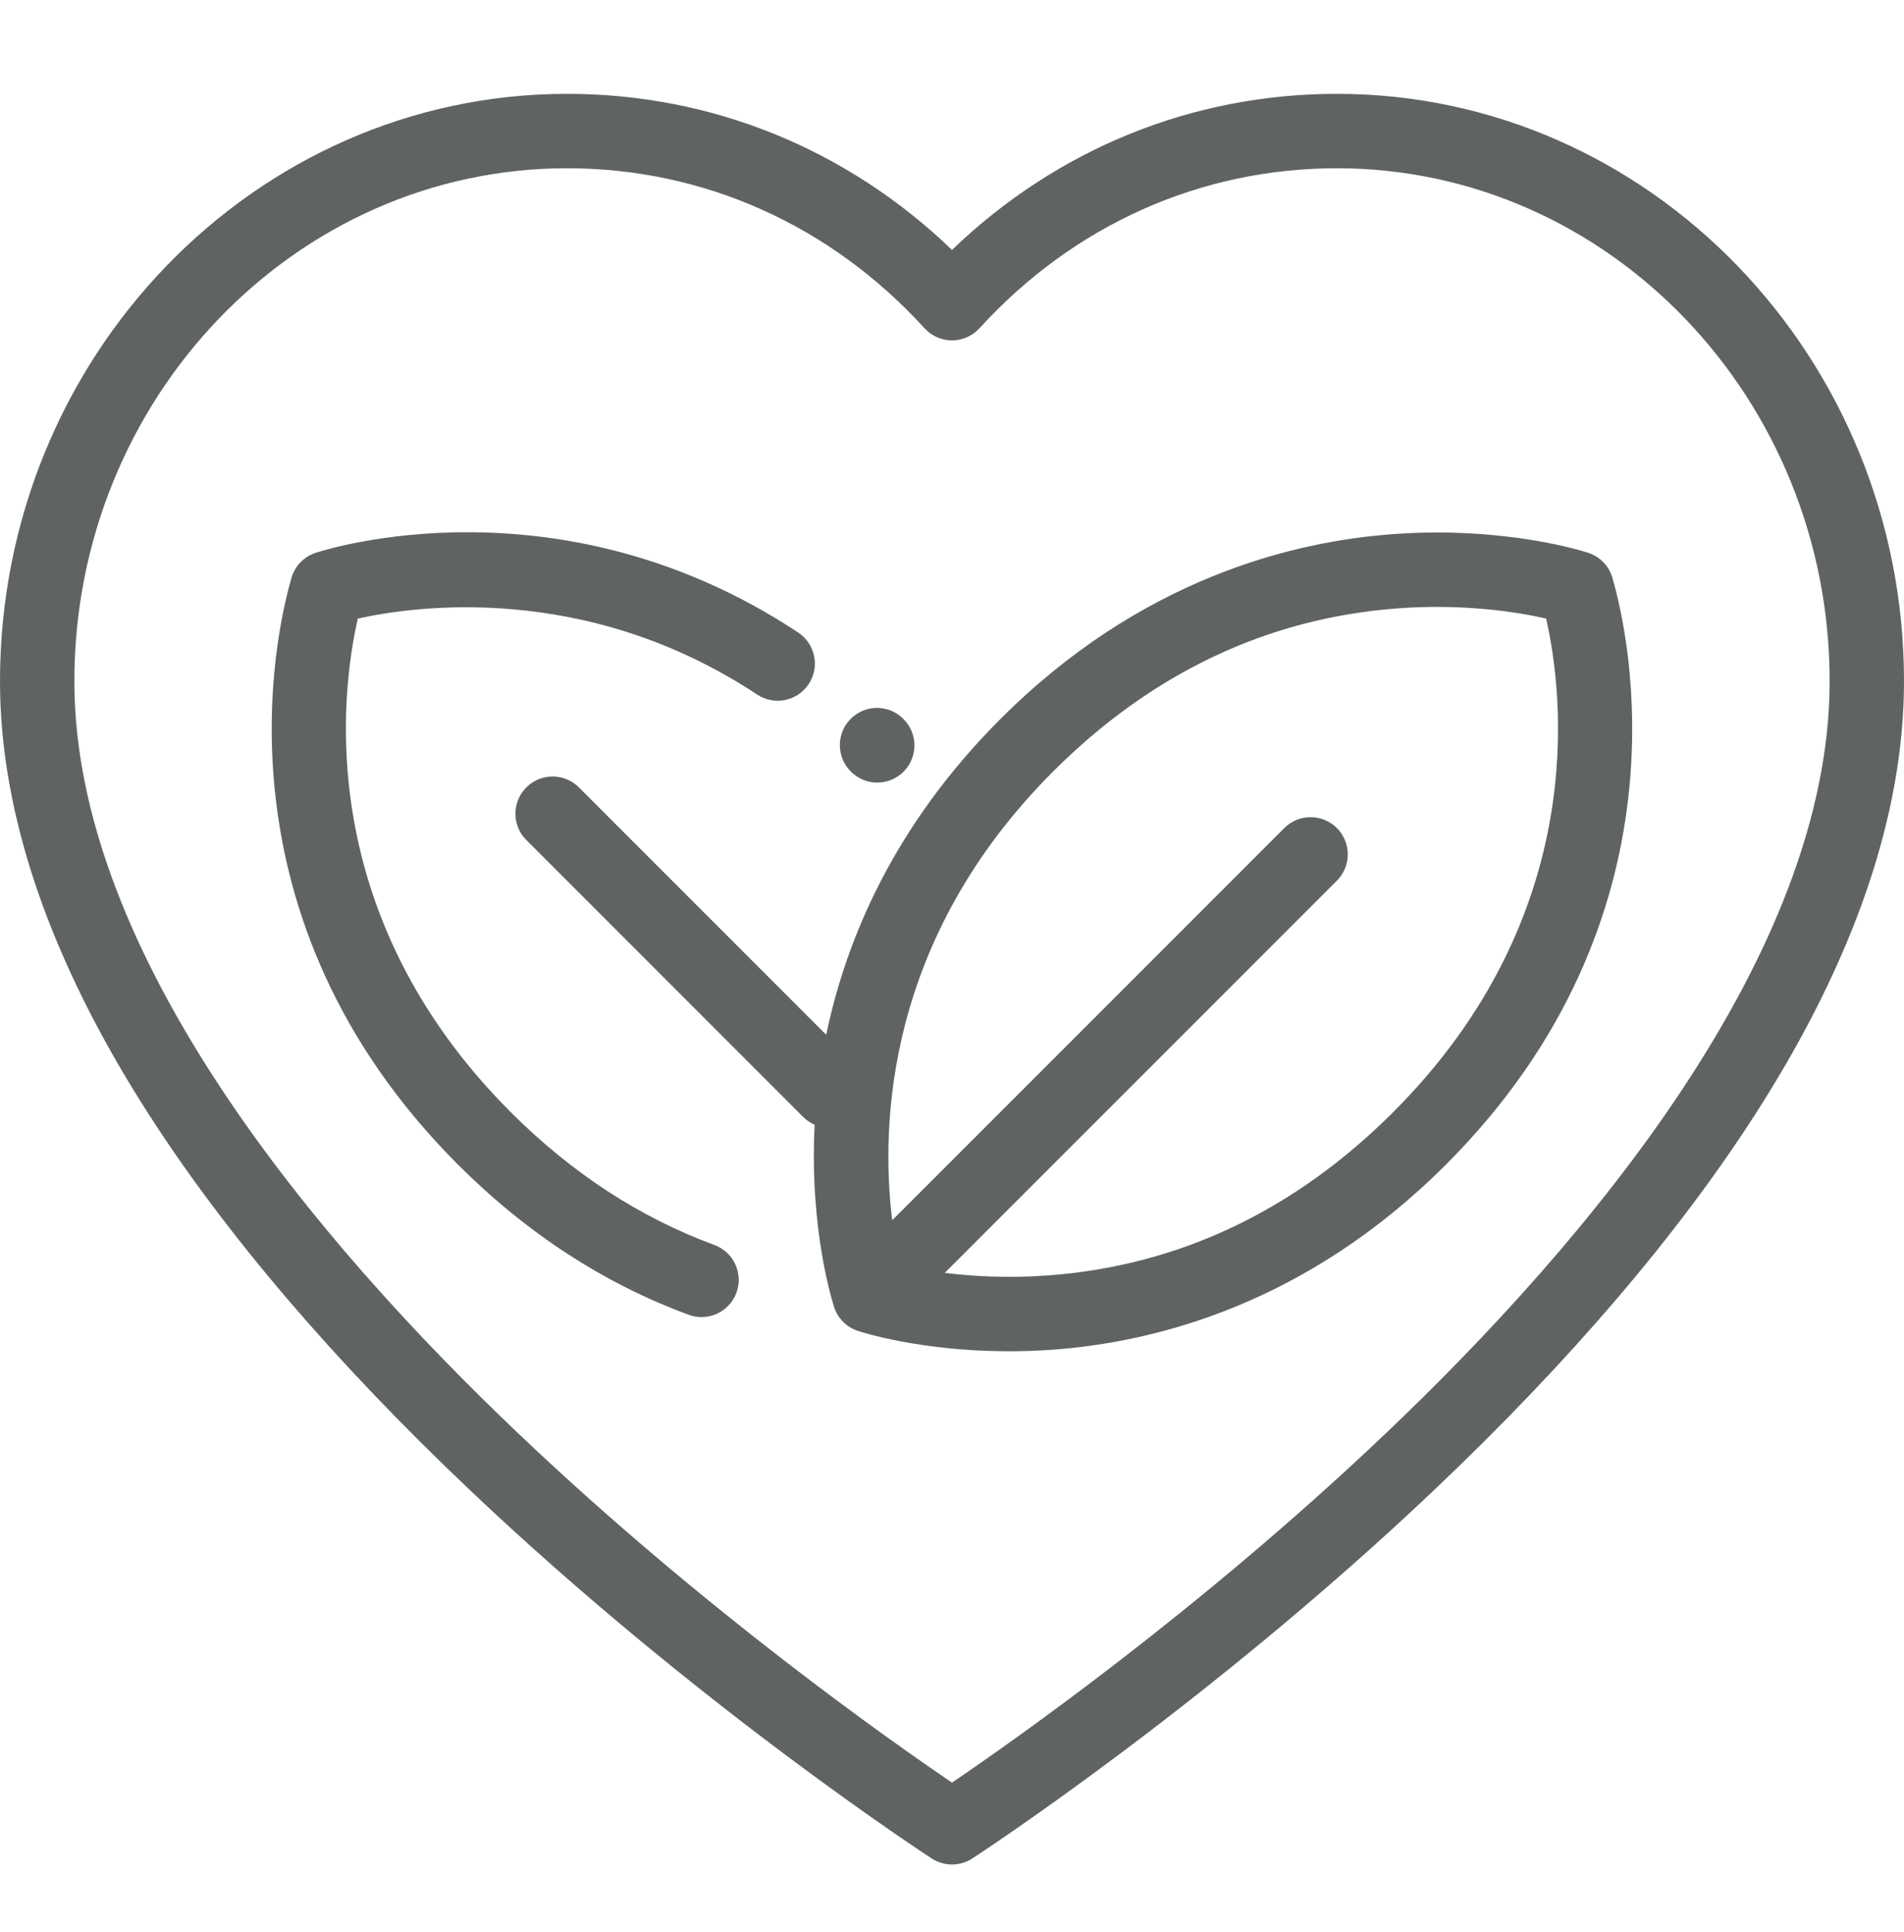 <svg width="70" height="71" viewBox="0 0 70 71" fill="none" xmlns="http://www.w3.org/2000/svg">
<path d="M49.152 3.449C43.832 3.449 38.859 5.475 35 9.185C31.141 5.475 26.168 3.449 20.848 3.449C9.352 3.449 0 13.136 0 25.041C0 29.956 1.841 35.312 5.472 40.959C8.321 45.39 12.281 50.025 17.242 54.734C25.646 62.712 34.173 68.253 34.258 68.308C34.484 68.454 34.742 68.527 35 68.527C35.258 68.527 35.516 68.454 35.742 68.308C35.827 68.253 44.354 62.712 52.758 54.734C57.719 50.025 61.679 45.39 64.528 40.959C68.159 35.312 70 29.956 70 25.041C70 13.136 60.648 3.449 49.152 3.449ZM50.905 52.722C44.108 59.181 37.226 64.008 35 65.517C32.774 64.008 25.892 59.181 19.095 52.722C11.631 45.631 2.734 35.073 2.734 25.041C2.734 14.643 10.86 6.184 20.848 6.184C25.866 6.184 30.533 8.272 33.989 12.064C34.249 12.349 34.615 12.511 35 12.511C35.385 12.511 35.751 12.349 36.011 12.064C39.467 8.272 44.134 6.184 49.152 6.184C59.14 6.184 67.266 14.643 67.266 25.041C67.266 35.073 58.369 45.631 50.905 52.722Z" fill="#2B2F31" fill-opacity="0.75"/>
<path d="M59.299 21.306L59.294 21.288C59.183 20.838 58.847 20.469 58.398 20.32C58.277 20.28 55.383 19.338 51.277 19.626C47.501 19.891 41.92 21.286 36.777 26.429C32.829 30.377 31.091 34.583 30.376 38.033L21.284 28.94C20.75 28.406 19.884 28.406 19.35 28.94C18.816 29.474 18.816 30.34 19.35 30.874L29.528 41.052C29.653 41.177 29.797 41.271 29.95 41.338C29.75 45.225 30.63 47.931 30.669 48.048C30.805 48.458 31.126 48.779 31.536 48.915C31.641 48.95 33.834 49.664 37.095 49.664C37.592 49.664 38.114 49.647 38.657 49.609C42.432 49.345 48.013 47.95 53.156 42.807C62.259 33.704 59.87 23.299 59.299 21.306ZM51.222 40.873C47.604 44.492 43.351 46.51 38.581 46.873C37.083 46.987 35.766 46.911 34.734 46.783L49.15 32.368C49.684 31.834 49.684 30.968 49.15 30.434C48.616 29.901 47.751 29.901 47.217 30.434L32.801 44.849C32.374 41.354 32.558 34.516 38.711 28.362C42.329 24.744 46.582 22.725 51.352 22.362C53.846 22.172 55.844 22.508 56.843 22.734C57.468 25.486 58.489 33.607 51.222 40.873Z" fill="#2B2F31" fill-opacity="0.75"/>
<path d="M33.218 26.429L33.199 26.409C32.661 25.881 31.799 25.889 31.27 26.426C30.74 26.962 30.747 27.828 31.282 28.358L31.285 28.362C31.552 28.629 31.902 28.762 32.252 28.762C32.602 28.762 32.952 28.629 33.218 28.362C33.752 27.828 33.752 26.963 33.218 26.429Z" fill="#2B2F31" fill-opacity="0.75"/>
<path d="M29.345 23.247C20.568 17.443 11.961 20.2 11.599 20.32C11.149 20.469 10.814 20.838 10.703 21.288L10.698 21.306C10.126 23.299 7.738 33.703 16.841 42.807C19.361 45.326 22.213 47.182 25.32 48.323C25.475 48.381 25.634 48.408 25.791 48.408C26.348 48.408 26.871 48.065 27.075 47.511C27.335 46.803 26.971 46.017 26.263 45.757C23.531 44.754 21.012 43.111 18.775 40.873C11.51 33.609 12.528 25.49 13.154 22.736C15.217 22.276 21.539 21.364 27.837 25.528C28.466 25.945 29.315 25.772 29.731 25.142C30.148 24.512 29.975 23.664 29.345 23.247Z" fill="#2B2F31" fill-opacity="0.75"/>
</svg>
